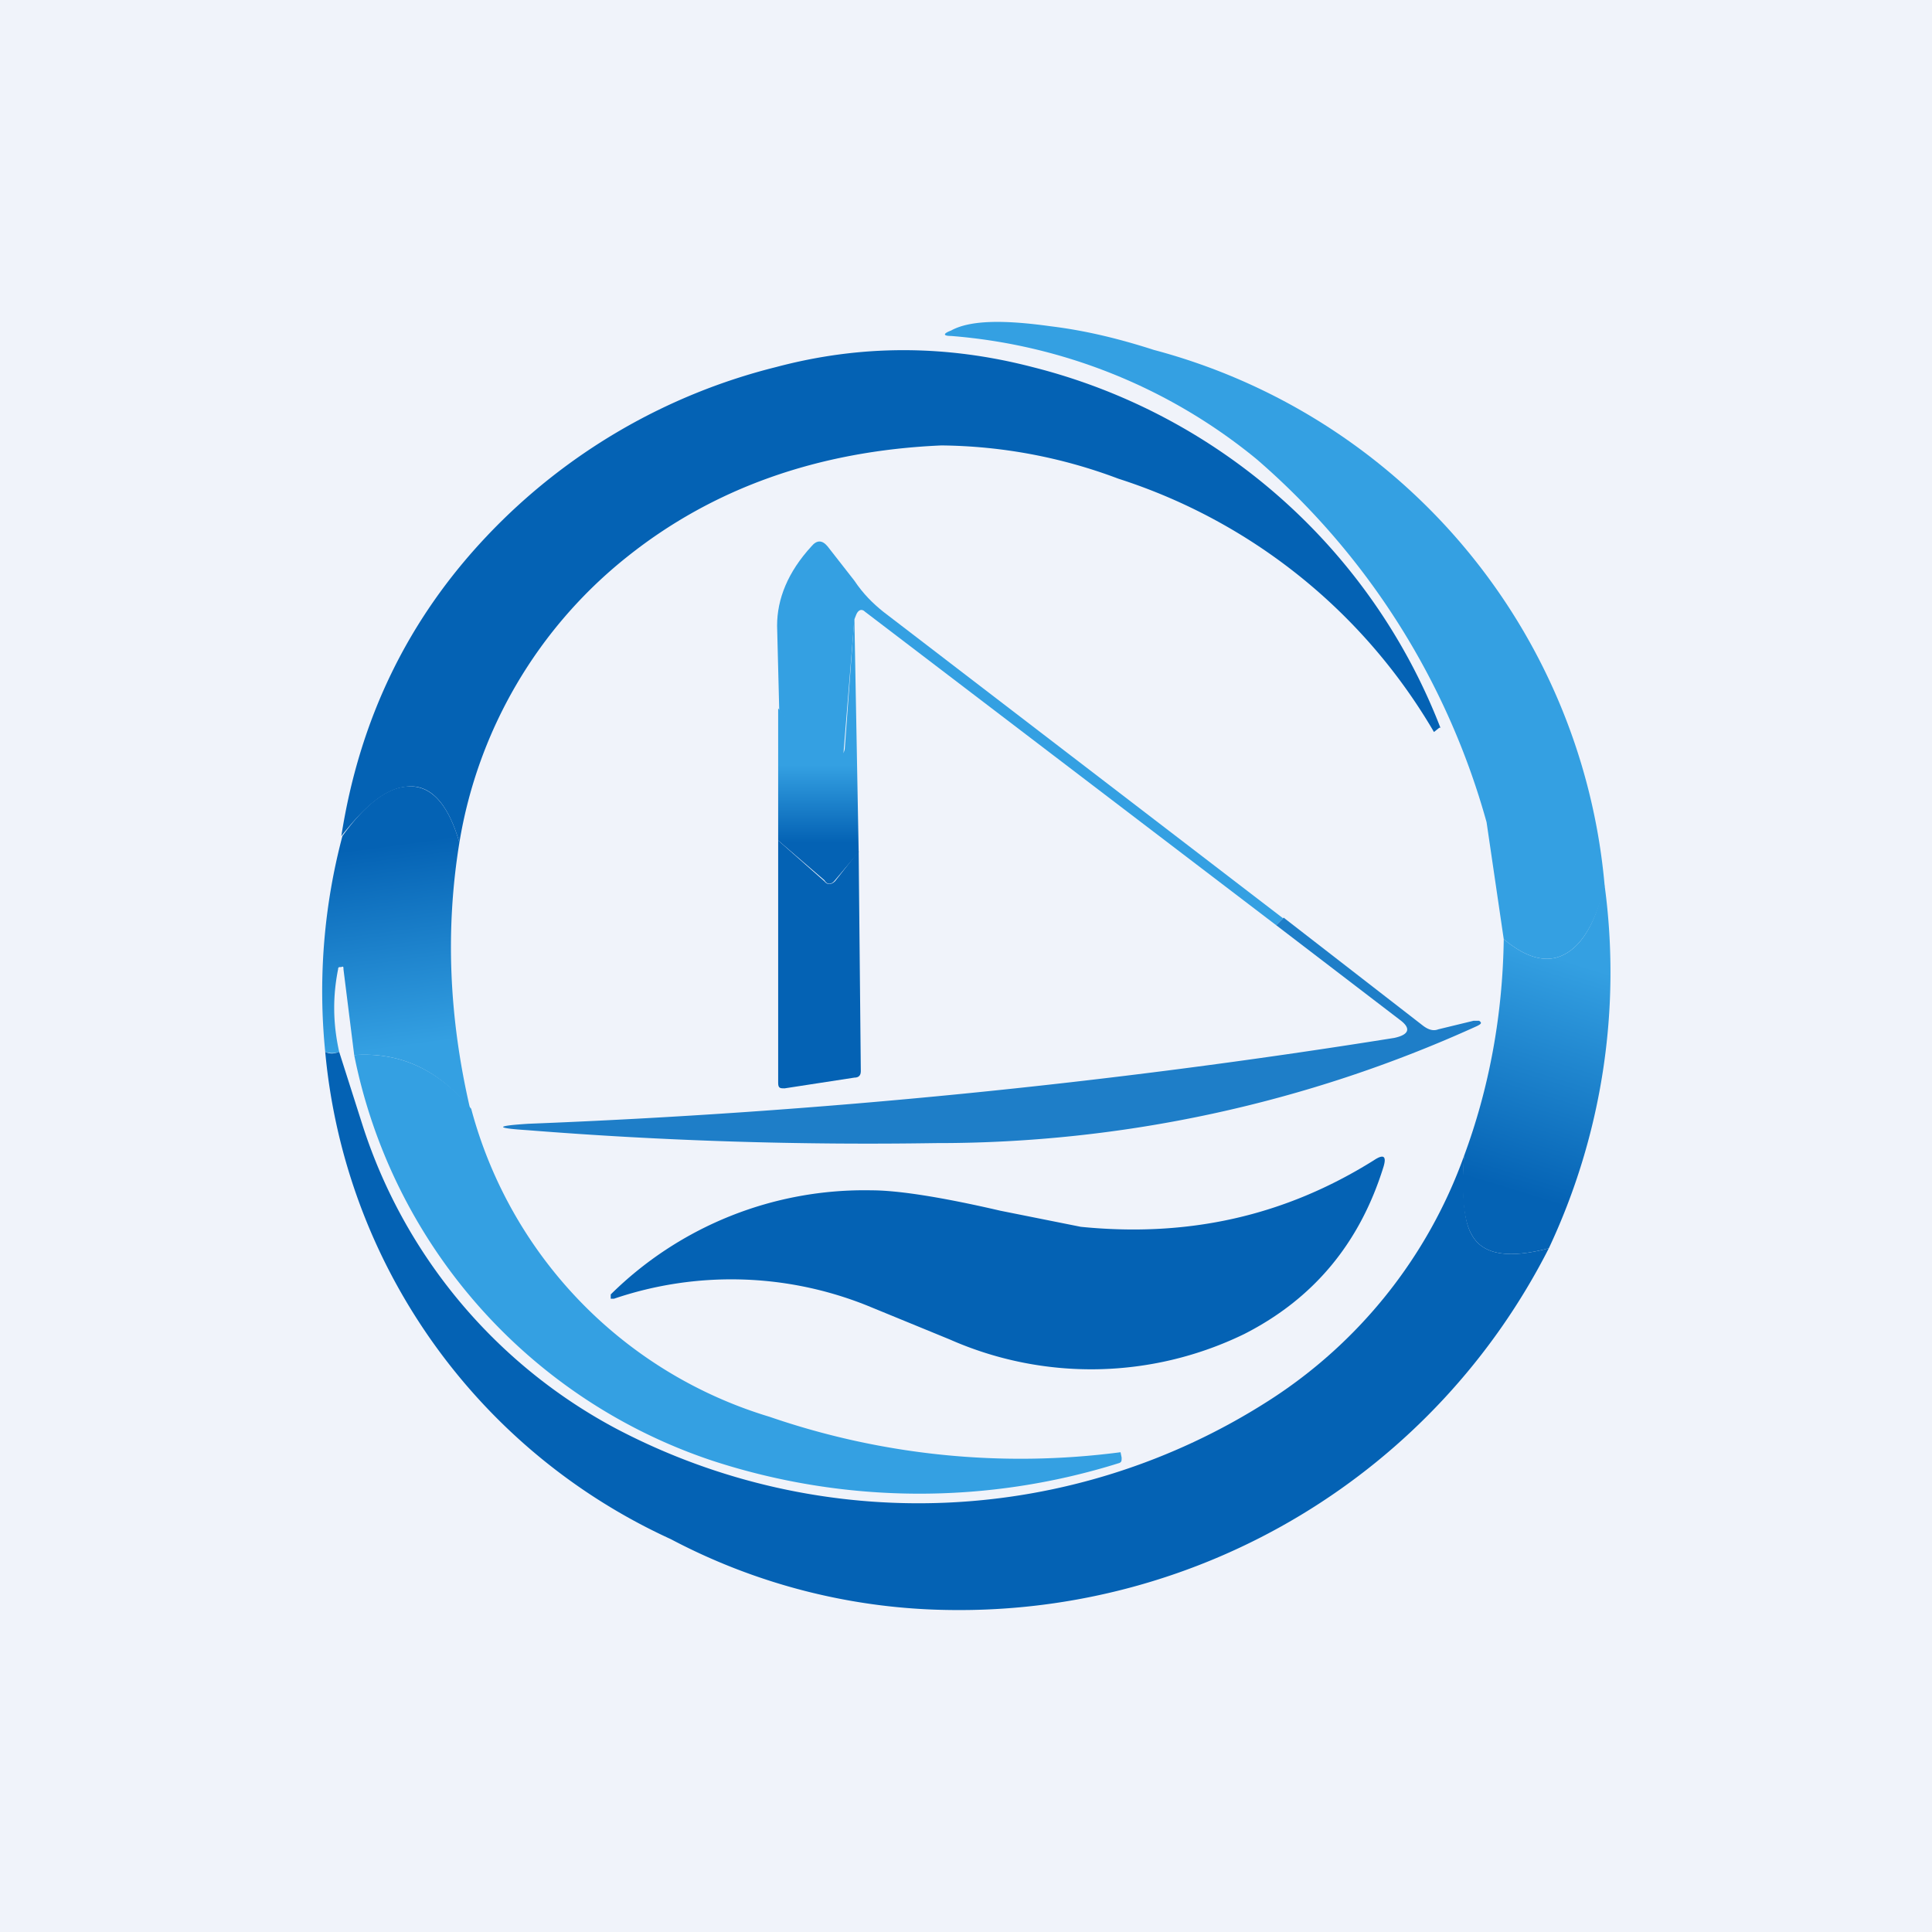 <!-- by TradingView --><svg width="18" height="18" viewBox="0 0 18 18" xmlns="http://www.w3.org/2000/svg"><path fill="#F0F3FA" d="M0 0h18v18H0z"/><path d="M14.95 8.25c-.07.3-.18.5-.31.6-.18.14-.39.1-.63-.1l-.16-1.09a6.91 6.91 0 0 0-2.14-3.38 5.12 5.12 0 0 0-2.85-1.15c-.07 0-.08-.02 0-.05.18-.1.5-.1.93-.04.33.04.65.12.96.22a5.68 5.68 0 0 1 4.2 4.99Z" fill="#34A0E2"/><path d="m13.41 6.78-.05.04a5.27 5.27 0 0 0-2.94-2.36 4.79 4.79 0 0 0-1.65-.31c-1.15.05-2.13.4-2.93 1.04a4.29 4.29 0 0 0-1.56 2.66c-.11-.38-.28-.55-.5-.52-.19.02-.38.18-.6.46.17-1.09.62-2.02 1.36-2.8a5.56 5.56 0 0 1 2.69-1.57c.79-.21 1.58-.21 2.39 0a5.52 5.52 0 0 1 3.8 3.36Z" fill="#0462B4"/><path d="m11.96 8.55-.07.07L8.06 5.7c-.03-.03-.06-.02-.08.02l-.02.05L7.86 7c0 .05-.02.06-.06.02-.03-.03-.07-.04-.1-.01-.07.03-.12.02-.16-.04l-.28-.35-.02-.79c0-.25.1-.5.32-.74.05-.06.1-.06.15 0l.25.32c.08.12.17.21.27.29l3.73 2.86Z" fill="#34A0E2"/><path d="M7.96 5.76 8 7.94l-.22.26c-.03.04-.07.05-.1 0l-.43-.37V6.6l.29.35c.04.06.09.07.15.04.04-.03.08-.02.11.01.04.04.06.03.07-.02l.09-1.23Z" fill="url(#a)"/><path d="M4.28 7.85c-.13.8-.1 1.62.1 2.48-.3-.37-.66-.53-1.08-.5l-.1-.8c0-.02 0-.03-.02-.02h-.01c-.01 0-.02 0-.02.02-.05.25-.05.5.01.77a.19.19 0 0 1-.13 0 5.65 5.65 0 0 1 .16-2.01c.2-.28.4-.44.58-.46.23-.03.4.14.51.52Z" fill="url(#b)"/><path d="m8 7.94.02 2.04c0 .04-.02.06-.06.06l-.65.1c-.04 0-.06 0-.06-.05V7.83l.43.38c.03.04.07.03.1 0L8 7.93Z" fill="#0462B4"/><path d="M14.95 8.25a6.04 6.04 0 0 1-.52 3.38c-.38.1-.62.06-.72-.13-.07-.12-.1-.36-.07-.73.23-.62.36-1.3.37-2.02.24.2.45.24.63.1.13-.1.24-.3.3-.6Z" fill="url(#c)"/><path d="m11.89 8.62.07-.07 1.29 1c.05.04.1.06.15.04l.33-.08h.05c.03.02.02.03-.02.05a12.14 12.14 0 0 1-5.04 1.09c-1.27.02-2.54-.02-3.8-.12-.31-.02-.31-.04 0-.06a67.9 67.9 0 0 0 8.07-.8c.14-.03.16-.09.05-.17l-1.15-.88Z" fill="#1E7EC8"/><path d="M4.39 10.33a4.1 4.1 0 0 0 2.78 2.87 7.18 7.18 0 0 0 3.27.33l.01.05c0 .03 0 .04-.02.05a6.21 6.21 0 0 1-3.79-.02A5.02 5.02 0 0 1 3.3 9.83c.42-.03.78.13 1.09.5Z" fill="#34A0E2"/><path d="m3.16 9.8.22.69a4.9 4.9 0 0 0 2.36 2.82 6.05 6.05 0 0 0 6.08-.26 4.52 4.52 0 0 0 1.82-2.28c-.02.37 0 .61.07.73.1.19.34.23.72.13A6.16 6.16 0 0 1 8.85 15a5.7 5.7 0 0 1-2.6-.66A5.55 5.55 0 0 1 3.03 9.8c.04.02.08.02.13 0Z" fill="#0462B4"/><path d="M12.89 10.87c-.22.71-.65 1.23-1.3 1.56a3.26 3.26 0 0 1-2.74.05l-.78-.32a3.4 3.4 0 0 0-2.35-.06h-.03v-.04a3.36 3.36 0 0 1 2.43-.97c.24 0 .64.06 1.2.19l.75.15c1 .1 1.9-.1 2.73-.62.09-.06.12-.04.09.06Z" fill="#0462B4"/><defs><linearGradient id="a" x1="7.63" y1="7.13" x2="7.63" y2="7.85" gradientUnits="userSpaceOnUse"><stop stop-color="#34A0E2"/><stop offset="1" stop-color="#0462B4"/></linearGradient><linearGradient id="b" x1="3.69" y1="7.86" x2="3.94" y2="9.73" gradientUnits="userSpaceOnUse"><stop stop-color="#0462B4"/><stop offset="1" stop-color="#34A0E2"/></linearGradient><linearGradient id="c" x1="14.71" y1="8.98" x2="14.06" y2="11.09" gradientUnits="userSpaceOnUse"><stop stop-color="#34A0E2"/><stop offset="1" stop-color="#0462B4"/></linearGradient></defs></svg>